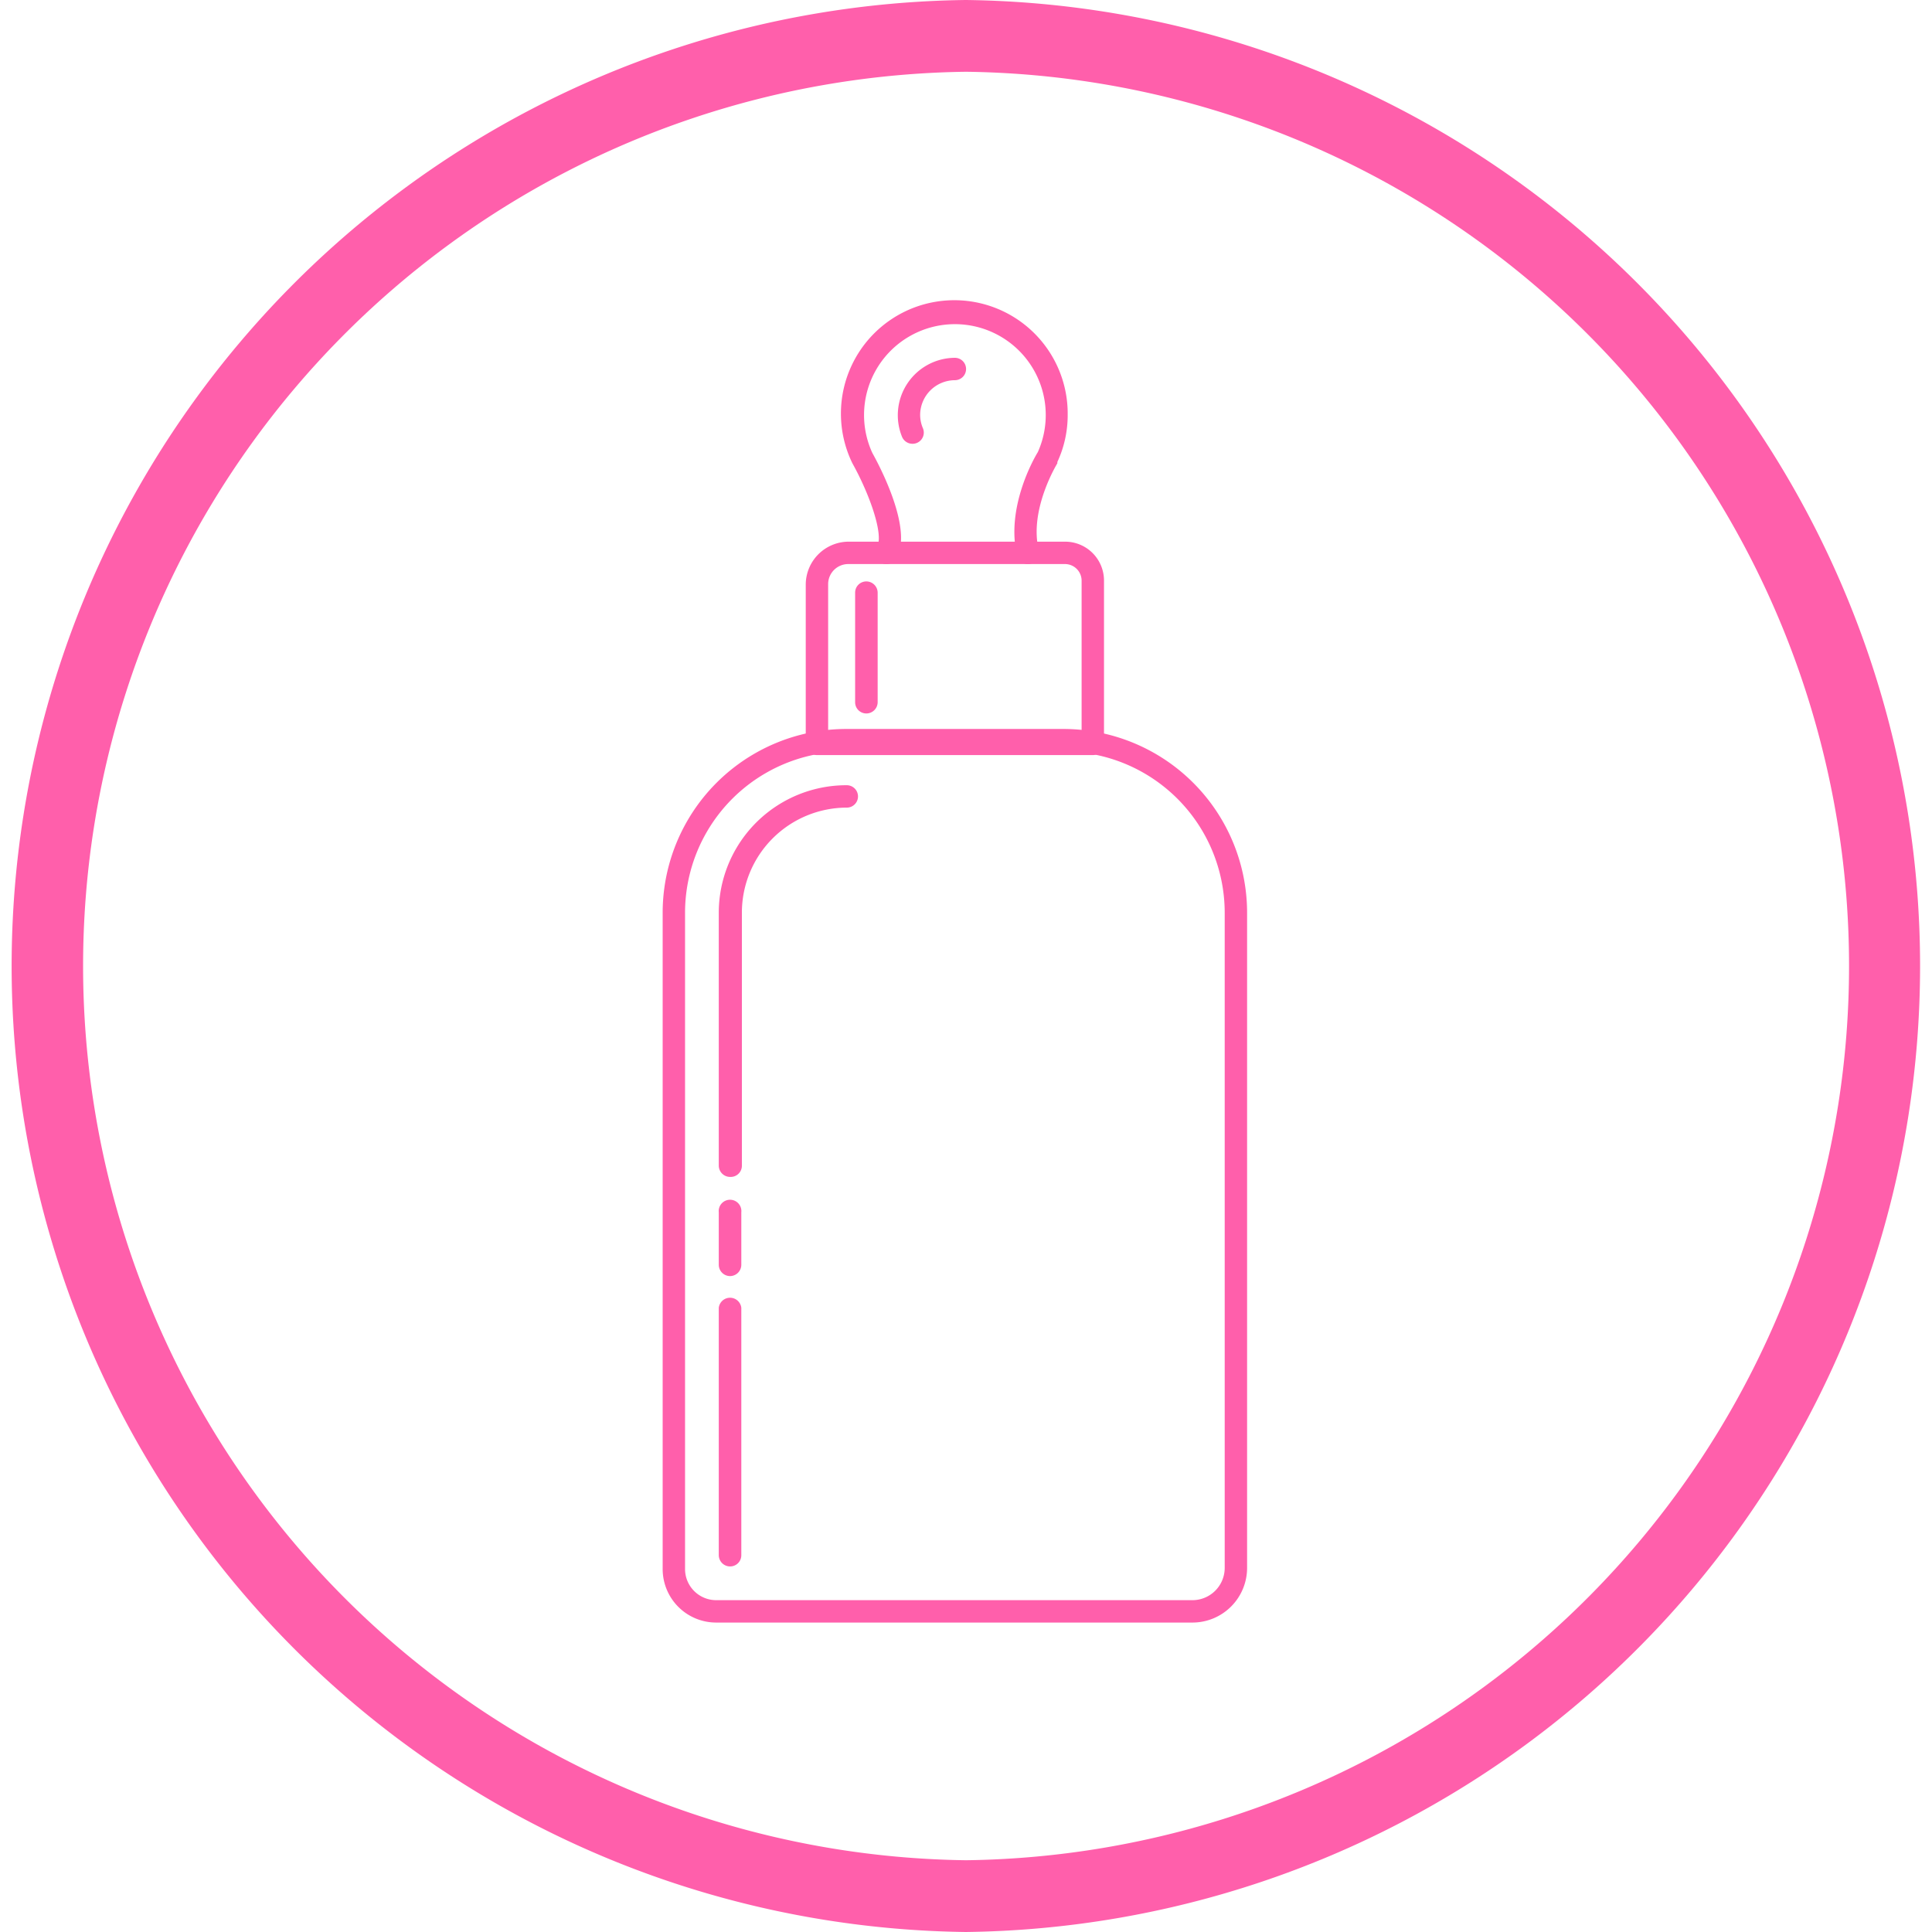 <svg xmlns="http://www.w3.org/2000/svg" viewBox="0 0 134.61 134.61"><defs><style>.cls-1{fill:#ff5fab;}</style></defs><g id="레이어_2" data-name="레이어 2"><g id="레이어_1-2" data-name="레이어 1"><path class="cls-1" d="M67.31,134.61A67.31,67.31,0,0,1,67.29,0h0a67.31,67.31,0,0,1,0,134.61ZM67.31,5h0a62.31,62.31,0,0,0,0,124.61h0A62.31,62.31,0,0,0,67.31,5Z"/><path class="cls-1" d="M83.09,113.05H49.89a3.73,3.73,0,0,1-3.72-3.73V63.59A12.81,12.81,0,0,1,59,50.79H74.1a12.81,12.81,0,0,1,12.79,12.8v45.66A3.81,3.81,0,0,1,83.09,113.05ZM59,52.36A11.24,11.24,0,0,0,47.73,63.59v45.73a2.17,2.17,0,0,0,2.16,2.17h33.2a2.25,2.25,0,0,0,2.24-2.24V63.59A11.24,11.24,0,0,0,74.1,52.36Z"/><path class="cls-1" d="M76.14,52.61H56.92a.78.78,0,0,1-.78-.78V40.69a3,3,0,0,1,3-2.95H74.21a2.71,2.71,0,0,1,2.71,2.71V51.83A.78.78,0,0,1,76.14,52.61ZM57.7,51H75.36V40.45a1.16,1.16,0,0,0-1.15-1.15H59.09a1.4,1.4,0,0,0-1.39,1.39Z"/><path class="cls-1" d="M71.62,39.3a.77.77,0,0,1-.76-.6C70.08,35.41,72,32,72.31,31.5a6.33,6.33,0,1,0-11.53.06c.47.84,2.89,5.38,1.65,7.37a.79.79,0,0,1-1.08.26.78.78,0,0,1-.25-1.08c.5-.81-.5-3.66-1.71-5.83a7.9,7.9,0,1,1,15-3.37,7.73,7.73,0,0,1-.72,3.28l0,.09s-2,3.24-1.29,6.06a.78.78,0,0,1-.58.94A.55.55,0,0,1,71.62,39.3Z"/><path class="cls-1" d="M50.87,82a.79.79,0,0,1-.79-.79V63.59A8.89,8.89,0,0,1,59,54.71a.78.78,0,1,1,0,1.56,7.32,7.32,0,0,0-7.31,7.32V81.2A.78.78,0,0,1,50.87,82Z"/><path class="cls-1" d="M50.87,88.91a.79.79,0,0,1-.79-.79V84.47a.79.79,0,1,1,1.57,0v3.65A.79.79,0,0,1,50.87,88.91Z"/><path class="cls-1" d="M50.87,109.14a.79.79,0,0,1-.79-.79V91.12a.79.79,0,0,1,1.57,0v17.23A.78.78,0,0,1,50.87,109.14Z"/><path class="cls-1" d="M63.58,30.92a.79.79,0,0,1-.73-.48,4,4,0,0,1,3.68-5.51.78.78,0,0,1,0,1.56,2.43,2.43,0,0,0-2.42,2.42,2.4,2.4,0,0,0,.19.92.78.78,0,0,1-.72,1.09Z"/><path class="cls-1" d="M60.36,49.71a.78.78,0,0,1-.78-.78V41.29a.78.78,0,0,1,.78-.78.79.79,0,0,1,.79.78v7.64A.79.79,0,0,1,60.36,49.71Z"/></g></g></svg>